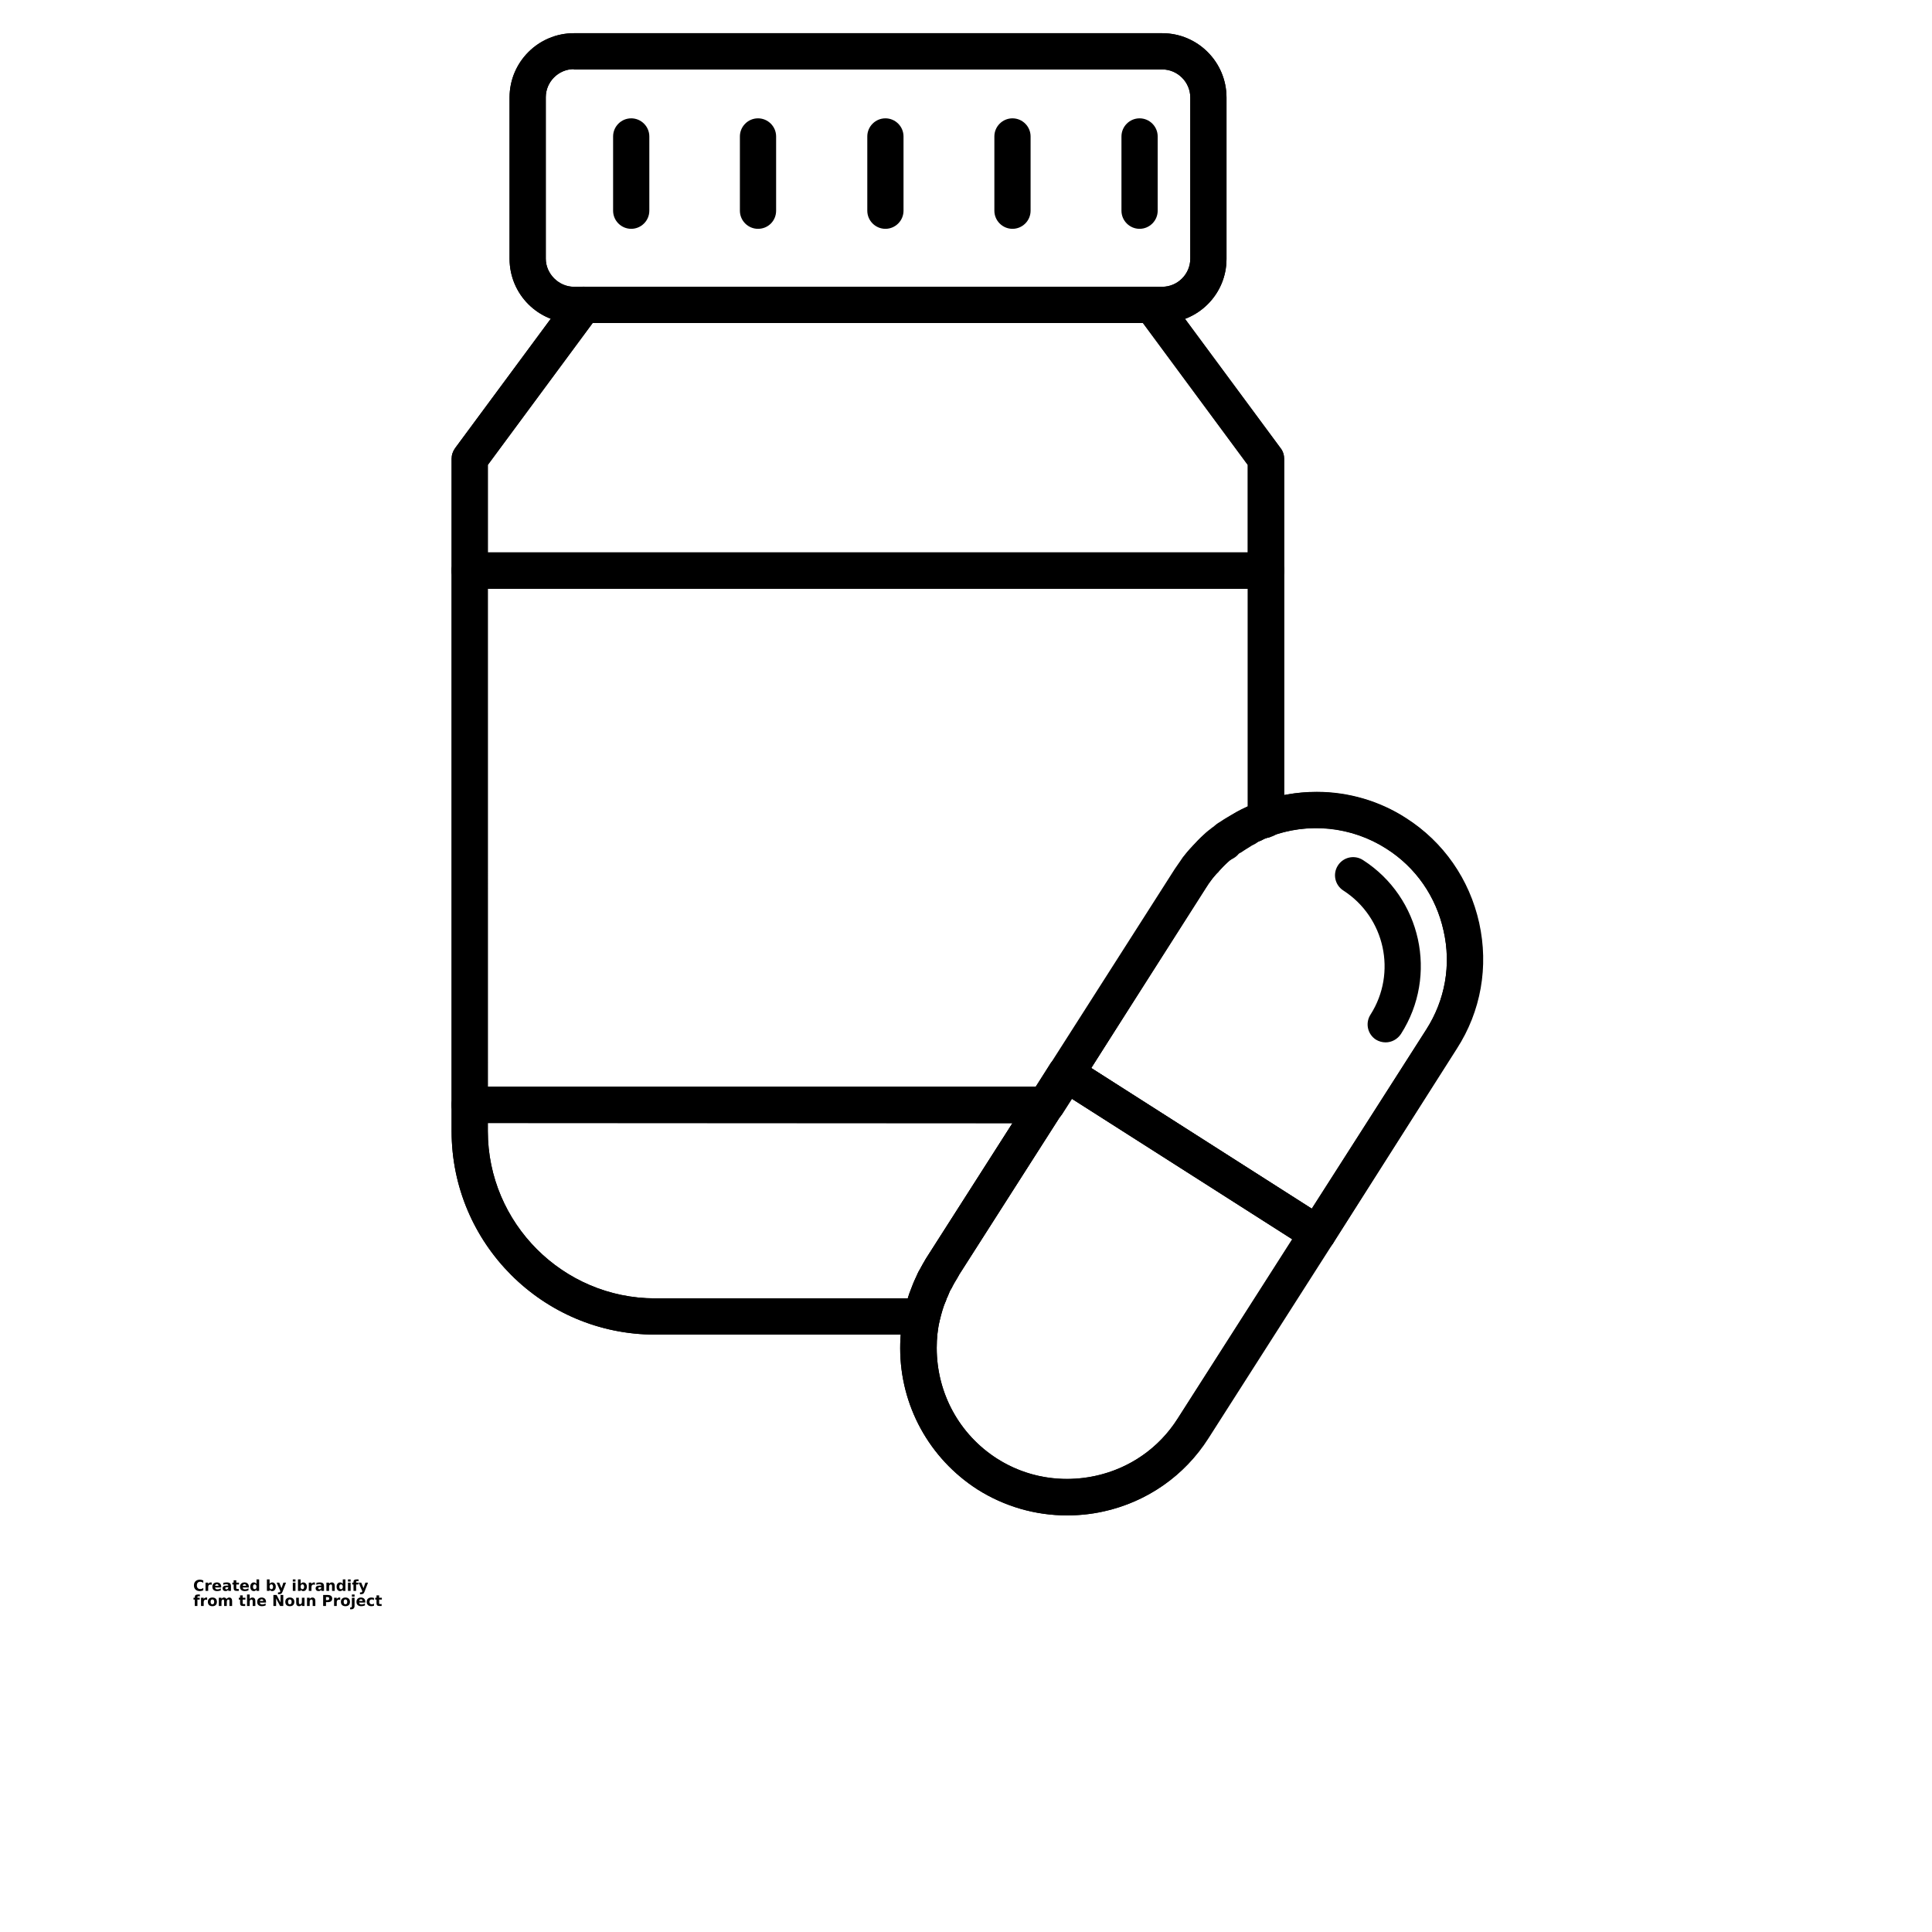 <?xml version="1.0" encoding="UTF-8"?>
<svg width="700pt" height="700pt" version="1.1" viewBox="0 0 700 700" xmlns="http://www.w3.org/2000/svg" xmlns:xlink="http://www.w3.org/1999/xlink">
 <defs>
  <symbol id="s" overflow="visible">
   <path d="m3.656-0.219c-0.188 0.094-0.387 0.168-0.594 0.219-0.199 0.051-0.406 0.078-0.625 0.078-0.668 0-1.199-0.18-1.594-0.547-0.387-0.375-0.578-0.879-0.578-1.516 0-0.645 0.191-1.148 0.578-1.516 0.395-0.375 0.926-0.562 1.594-0.562 0.219 0 0.426 0.027 0.625 0.078 0.207 0.055 0.406 0.125 0.594 0.219v0.828c-0.188-0.125-0.375-0.219-0.562-0.281-0.18-0.062-0.371-0.094-0.578-0.094-0.367 0-0.656 0.121-0.875 0.359-0.211 0.23-0.312 0.555-0.312 0.969 0 0.406 0.102 0.73 0.312 0.969 0.219 0.23 0.508 0.344 0.875 0.344 0.207 0 0.398-0.023 0.578-0.078 0.188-0.062 0.375-0.16 0.562-0.297z"/>
  </symbol>
  <symbol id="b" overflow="visible">
   <path d="m2.688-2.172c-0.086-0.039-0.168-0.07-0.25-0.094-0.086-0.02-0.168-0.031-0.25-0.031-0.25 0-0.445 0.086-0.578 0.25-0.125 0.156-0.188 0.383-0.188 0.672v1.375h-0.969v-2.984h0.969v0.484c0.113-0.195 0.25-0.336 0.406-0.422 0.164-0.094 0.359-0.141 0.578-0.141h0.109c0.039 0 0.094 0.008 0.156 0.016z"/>
  </symbol>
  <symbol id="a" overflow="visible">
   <path d="m3.438-1.5v0.266h-2.234c0.031 0.23 0.113 0.402 0.25 0.516 0.133 0.105 0.328 0.156 0.578 0.156 0.207 0 0.414-0.023 0.625-0.078 0.207-0.062 0.422-0.156 0.641-0.281v0.734c-0.219 0.094-0.445 0.164-0.672 0.203-0.23 0.039-0.453 0.062-0.672 0.062-0.543 0-0.965-0.133-1.266-0.406-0.305-0.281-0.453-0.672-0.453-1.172 0-0.477 0.145-0.859 0.438-1.141 0.301-0.281 0.707-0.422 1.219-0.422 0.469 0 0.844 0.141 1.125 0.422s0.422 0.664 0.422 1.141zm-0.969-0.328c0-0.176-0.059-0.316-0.172-0.422-0.105-0.113-0.242-0.172-0.406-0.172-0.188 0-0.34 0.055-0.453 0.156-0.117 0.105-0.188 0.25-0.219 0.438z"/>
  </symbol>
  <symbol id="i" overflow="visible">
   <path d="m1.797-1.344c-0.199 0-0.352 0.039-0.453 0.109-0.094 0.062-0.141 0.164-0.141 0.297 0 0.117 0.035 0.211 0.109 0.281 0.082 0.062 0.195 0.094 0.344 0.094 0.176 0 0.328-0.062 0.453-0.188s0.188-0.285 0.188-0.484v-0.109zm1.469-0.359v1.703h-0.969v-0.438c-0.125 0.18-0.273 0.309-0.438 0.391-0.156 0.082-0.352 0.125-0.578 0.125-0.312 0-0.57-0.086-0.766-0.266-0.188-0.188-0.281-0.422-0.281-0.703 0-0.352 0.117-0.613 0.359-0.781 0.238-0.164 0.617-0.25 1.141-0.25h0.562v-0.062c0-0.156-0.062-0.266-0.188-0.328-0.117-0.07-0.297-0.109-0.547-0.109-0.211 0-0.402 0.023-0.578 0.062-0.18 0.043-0.34 0.102-0.484 0.172v-0.719c0.195-0.051 0.398-0.086 0.609-0.109 0.207-0.031 0.414-0.047 0.625-0.047 0.539 0 0.93 0.109 1.172 0.328 0.238 0.211 0.359 0.555 0.359 1.031z"/>
  </symbol>
  <symbol id="c" overflow="visible">
   <path d="m1.5-3.844v0.859h0.984v0.672h-0.984v1.281c0 0.137 0.023 0.23 0.078 0.281 0.062 0.043 0.176 0.062 0.344 0.062h0.484v0.688h-0.812c-0.387 0-0.656-0.078-0.812-0.234s-0.234-0.422-0.234-0.797v-1.281h-0.469v-0.672h0.469v-0.859z"/>
  </symbol>
  <symbol id="h" overflow="visible">
   <path d="m2.5-2.547v-1.609h0.953v4.156h-0.953v-0.438c-0.137 0.18-0.281 0.309-0.438 0.391-0.156 0.082-0.34 0.125-0.547 0.125-0.375 0-0.684-0.145-0.922-0.438-0.23-0.289-0.344-0.672-0.344-1.141 0-0.457 0.113-0.832 0.344-1.125 0.238-0.289 0.547-0.438 0.922-0.438 0.195 0 0.375 0.043 0.531 0.125 0.164 0.086 0.316 0.215 0.453 0.391zm-0.641 1.938c0.207 0 0.363-0.07 0.469-0.219 0.113-0.156 0.172-0.379 0.172-0.672 0-0.281-0.059-0.492-0.172-0.641-0.105-0.156-0.262-0.234-0.469-0.234-0.199 0-0.355 0.078-0.469 0.234-0.105 0.148-0.156 0.359-0.156 0.641 0 0.293 0.051 0.516 0.156 0.672 0.113 0.148 0.27 0.219 0.469 0.219z"/>
  </symbol>
  <symbol id="g" overflow="visible">
   <path d="m2.047-0.609c0.207 0 0.363-0.07 0.469-0.219 0.113-0.156 0.172-0.379 0.172-0.672 0-0.281-0.059-0.492-0.172-0.641-0.105-0.156-0.262-0.234-0.469-0.234-0.199 0-0.355 0.078-0.469 0.234-0.105 0.148-0.156 0.359-0.156 0.641 0 0.293 0.051 0.516 0.156 0.672 0.113 0.148 0.27 0.219 0.469 0.219zm-0.625-1.938c0.125-0.176 0.266-0.305 0.422-0.391 0.164-0.082 0.352-0.125 0.562-0.125 0.363 0 0.664 0.148 0.906 0.438 0.238 0.293 0.359 0.668 0.359 1.125 0 0.469-0.121 0.852-0.359 1.141-0.242 0.293-0.543 0.438-0.906 0.438-0.211 0-0.398-0.043-0.562-0.125-0.156-0.082-0.297-0.211-0.422-0.391v0.438h-0.969v-4.156h0.969z"/>
  </symbol>
  <symbol id="f" overflow="visible">
   <path d="m0.062-2.984h0.953l0.812 2.016 0.688-2.016h0.953l-1.266 3.266c-0.125 0.332-0.273 0.566-0.438 0.703-0.168 0.133-0.391 0.203-0.672 0.203h-0.547v-0.641h0.297c0.164 0 0.285-0.027 0.359-0.078 0.07-0.055 0.129-0.141 0.172-0.266l0.031-0.094z"/>
  </symbol>
  <symbol id="e" overflow="visible">
   <path d="m0.453-2.984h0.969v2.984h-0.969zm0-1.172h0.969v0.781h-0.969z"/>
  </symbol>
  <symbol id="k" overflow="visible">
   <path d="m3.469-1.828v1.828h-0.969v-1.391c0-0.258-0.008-0.438-0.016-0.531-0.012-0.102-0.031-0.176-0.062-0.219-0.031-0.062-0.086-0.109-0.156-0.141-0.062-0.039-0.133-0.062-0.203-0.062-0.211 0-0.371 0.078-0.484 0.234-0.105 0.156-0.156 0.371-0.156 0.641v1.469h-0.969v-2.984h0.969v0.438c0.133-0.176 0.285-0.305 0.453-0.391 0.164-0.082 0.344-0.125 0.531-0.125 0.344 0 0.602 0.109 0.781 0.328 0.188 0.211 0.281 0.512 0.281 0.906z"/>
  </symbol>
  <symbol id="j" overflow="visible">
   <path d="m2.422-4.156v0.625h-0.516c-0.137 0-0.234 0.027-0.297 0.078-0.055 0.055-0.078 0.137-0.078 0.25v0.219h0.828v0.672h-0.828v2.312h-0.953v-2.312h-0.469v-0.672h0.469v-0.219c0-0.32 0.086-0.562 0.266-0.719 0.188-0.156 0.473-0.234 0.859-0.234z"/>
  </symbol>
  <symbol id="d" overflow="visible">
   <path d="m1.875-2.375c-0.211 0-0.371 0.078-0.484 0.234-0.105 0.148-0.156 0.359-0.156 0.641 0 0.293 0.051 0.516 0.156 0.672 0.113 0.148 0.273 0.219 0.484 0.219 0.207 0 0.367-0.07 0.484-0.219 0.113-0.156 0.172-0.379 0.172-0.672 0-0.281-0.059-0.492-0.172-0.641-0.117-0.156-0.277-0.234-0.484-0.234zm0-0.688c0.52 0 0.922 0.141 1.203 0.422 0.289 0.273 0.438 0.652 0.438 1.141 0 0.5-0.148 0.891-0.438 1.172-0.281 0.273-0.684 0.406-1.203 0.406-0.512 0-0.914-0.133-1.203-0.406-0.293-0.281-0.438-0.672-0.438-1.172 0-0.488 0.145-0.867 0.438-1.141 0.289-0.281 0.691-0.422 1.203-0.422z"/>
  </symbol>
  <symbol id="r" overflow="visible">
   <path d="m3.234-2.5c0.113-0.176 0.254-0.312 0.422-0.406 0.164-0.102 0.352-0.156 0.562-0.156 0.332 0 0.586 0.109 0.766 0.328 0.188 0.211 0.281 0.512 0.281 0.906v1.828h-0.969v-1.562c0.008-0.02 0.016-0.039 0.016-0.062v-0.109c0-0.219-0.031-0.375-0.094-0.469s-0.164-0.141-0.297-0.141c-0.188 0-0.336 0.078-0.438 0.234-0.094 0.148-0.141 0.359-0.141 0.641v1.469h-0.969v-1.562c0-0.332-0.031-0.547-0.094-0.641-0.055-0.094-0.152-0.141-0.297-0.141-0.18 0-0.32 0.078-0.422 0.234-0.094 0.148-0.141 0.359-0.141 0.641v1.469h-0.969v-2.984h0.969v0.438c0.113-0.176 0.242-0.305 0.391-0.391 0.156-0.082 0.328-0.125 0.516-0.125 0.207 0 0.391 0.055 0.547 0.156 0.156 0.094 0.273 0.23 0.359 0.406z"/>
  </symbol>
  <symbol id="q" overflow="visible">
   <path d="m3.469-1.828v1.828h-0.969v-1.391c0-0.258-0.008-0.438-0.016-0.531-0.012-0.102-0.031-0.176-0.062-0.219-0.031-0.062-0.086-0.109-0.156-0.141-0.062-0.039-0.133-0.062-0.203-0.062-0.211 0-0.371 0.078-0.484 0.234-0.105 0.156-0.156 0.371-0.156 0.641v1.469h-0.969v-4.156h0.969v1.609c0.133-0.176 0.285-0.305 0.453-0.391 0.164-0.082 0.344-0.125 0.531-0.125 0.344 0 0.602 0.109 0.781 0.328 0.188 0.211 0.281 0.512 0.281 0.906z"/>
  </symbol>
  <symbol id="p" overflow="visible">
   <path d="m0.5-3.984h1.156l1.438 2.734v-2.734h0.984v3.984h-1.156l-1.438-2.734v2.734h-0.984z"/>
  </symbol>
  <symbol id="o" overflow="visible">
   <path d="m0.422-1.172v-1.812h0.969v0.297 0.609 0.484c0 0.242 0.004 0.418 0.016 0.531 0.008 0.105 0.031 0.18 0.062 0.219 0.039 0.062 0.094 0.117 0.156 0.156 0.062 0.031 0.133 0.047 0.219 0.047 0.195 0 0.352-0.078 0.469-0.234 0.113-0.156 0.172-0.367 0.172-0.641v-1.469h0.953v2.984h-0.953v-0.438c-0.148 0.18-0.305 0.309-0.469 0.391-0.156 0.082-0.336 0.125-0.531 0.125-0.344 0-0.609-0.102-0.797-0.312-0.18-0.219-0.266-0.531-0.266-0.938z"/>
  </symbol>
  <symbol id="n" overflow="visible">
   <path d="m0.5-3.984h1.703c0.508 0 0.898 0.117 1.172 0.344 0.27 0.219 0.406 0.539 0.406 0.953 0 0.418-0.137 0.742-0.406 0.969-0.273 0.219-0.664 0.328-1.172 0.328h-0.672v1.391h-1.031zm1.031 0.75v1.109h0.562c0.195 0 0.348-0.047 0.453-0.141 0.113-0.102 0.172-0.242 0.172-0.422 0-0.176-0.059-0.312-0.172-0.406-0.105-0.094-0.258-0.141-0.453-0.141z"/>
  </symbol>
  <symbol id="m" overflow="visible">
   <path d="m0.453-2.984h0.969v2.938c0 0.395-0.102 0.695-0.297 0.906-0.188 0.219-0.465 0.328-0.828 0.328h-0.484v-0.641h0.172c0.176 0 0.297-0.043 0.359-0.125 0.07-0.074 0.109-0.23 0.109-0.469zm0-1.172h0.969v0.781h-0.969z"/>
  </symbol>
  <symbol id="l" overflow="visible">
   <path d="m2.875-2.891v0.766c-0.125-0.082-0.258-0.145-0.391-0.188-0.137-0.039-0.273-0.062-0.406-0.062-0.273 0-0.48 0.078-0.625 0.234-0.148 0.156-0.219 0.371-0.219 0.641 0 0.281 0.07 0.5 0.219 0.656 0.145 0.156 0.352 0.234 0.625 0.234 0.145 0 0.285-0.02 0.422-0.062 0.133-0.039 0.258-0.109 0.375-0.203v0.781c-0.148 0.062-0.297 0.102-0.453 0.125-0.156 0.031-0.312 0.047-0.469 0.047-0.543 0-0.965-0.133-1.266-0.406-0.305-0.281-0.453-0.672-0.453-1.172 0-0.488 0.148-0.867 0.453-1.141 0.301-0.281 0.723-0.422 1.266-0.422 0.156 0 0.312 0.016 0.469 0.047 0.156 0.023 0.305 0.062 0.453 0.125z"/>
  </symbol>
 </defs>
 <g>
  <path d="m477.31 453.58c-1.203 0-2.406-0.328-3.5-0.984l-91-58.078c-1.422-0.984-2.516-2.406-2.844-4.156s-0.109-3.5 0.875-4.922l45.062-70.547c0.875-1.312 1.859-2.734 2.953-4.266 0.109-0.109 0.219-0.219 0.219-0.328l0.328-0.438c0.875-0.984 1.75-2.078 2.734-3.172 0.984-1.203 2.188-2.297 3.5-3.609 0.984-0.875 1.969-1.859 3.172-2.734 0.328-0.328 0.656-0.547 0.875-0.656 0.766-0.656 1.531-1.312 2.516-1.859 0.984-0.656 1.969-1.312 2.953-1.859 1.094-0.656 2.188-1.312 3.172-1.859s2.078-1.094 3.281-1.641c0.984-0.438 1.859-0.875 2.734-1.203 0.547-0.219 0.984-0.328 1.312-0.438 6.891-2.625 14.109-3.938 21.438-3.938 11.484 0 22.75 3.281 32.375 9.516 13.562 8.641 22.969 22.203 26.469 37.953 3.5 15.859 0.656 32.047-8.094 45.609l-44.953 70.656c-1.312 1.969-3.391 2.953-5.578 2.953zm-81.922-66.609 79.953 50.969 41.453-64.969c6.781-10.609 9.078-23.297 6.234-35.766-2.734-12.359-10.062-22.969-20.781-29.75-7.547-4.812-16.297-7.438-25.375-7.438-5.797 0-11.594 1.094-17.062 3.172-0.219 0.109-0.438 0.109-0.656 0.219h-0.109c-0.656 0.219-1.312 0.547-1.969 0.875-0.109 0-0.219 0.109-0.328 0.109-1.094 0.438-1.859 0.875-2.625 1.203-0.766 0.438-1.531 0.875-2.406 1.422-0.109 0.109-0.219 0.109-0.219 0.219-0.656 0.438-1.422 0.875-2.188 1.422-0.656 0.438-1.094 0.875-1.75 1.312-0.109 0.109-0.328 0.219-0.438 0.328s-0.328 0.219-0.438 0.328c-0.656 0.547-1.422 1.203-2.297 1.969-1.094 0.984-1.969 1.859-2.734 2.734l-0.109 0.109c-0.766 0.766-1.531 1.641-2.297 2.625l-0.219 0.219c-0.875 1.203-1.641 2.406-2.406 3.391z"/>
  <path d="m386.64 549.06c-11.484 0-22.75-3.281-32.484-9.406-17.5-11.266-28-30.406-28-51.188 0-4.375 0.438-8.75 1.422-12.906 0.766-3.391 1.531-6.125 2.625-8.641 0.219-0.656 0.438-1.203 0.656-1.75 0.109-0.109 0.109-0.328 0.219-0.438 0-0.109 0-0.109 0.109-0.219 0.547-1.203 0.984-2.297 1.531-3.5 0.109-0.328 0.328-0.547 0.438-0.875 0.766-1.422 1.531-2.844 2.406-4.266l45.062-70.547c1.969-3.062 6.016-3.938 9.078-1.969l91 58.078c1.422 0.984 2.516 2.406 2.844 4.156s0.109 3.5-0.875 4.922l-45.062 70.547c-10.938 17.5-30.078 28-50.969 28zm-42.328-81.594c-0.328 0.766-0.656 1.531-0.984 2.297l-0.328 0.656c-0.109 0.219-0.219 0.438-0.219 0.656-0.109 0.219-0.109 0.438-0.219 0.547-0.766 1.859-1.422 4.047-2.078 6.781-0.766 3.172-1.094 6.562-1.094 9.953 0 16.406 8.203 31.391 21.875 40.141 7.547 4.812 16.297 7.328 25.375 7.328 16.406 0 31.391-8.203 40.141-21.875l41.562-64.969-80.062-50.969-41.453 64.969c-0.656 1.094-1.422 2.406-2.078 3.609l-0.438 0.875z"/>
  <path d="m379.09 406.88h-208.91c-3.609 0-6.562-2.953-6.562-6.562v-193.59c0-3.609 2.953-6.562 6.562-6.562h288.53c3.609 0 6.562 2.953 6.562 6.562v90.016c0 2.734-1.641 5.141-4.156 6.125l-0.328 0.109c-0.438 0.219-0.875 0.438-1.422 0.547h-0.109-0.109c-0.547 0.219-1.203 0.438-1.531 0.656l-0.656 0.328c-1.094 0.438-1.859 0.875-2.625 1.203-0.109 0.109-0.219 0.109-0.328 0.219-0.547 0.219-1.203 0.656-1.859 1.094-0.219 0.109-0.328 0.219-0.547 0.328-0.656 0.438-1.422 0.875-2.188 1.422-0.656 0.438-1.094 0.875-1.75 1.312-0.109 0.109-0.328 0.219-0.438 0.328s-0.328 0.219-0.438 0.328c-0.656 0.547-1.422 1.203-2.297 1.969l-0.109 0.109c-0.766 0.656-1.531 1.531-2.625 2.625-0.109 0.109-0.219 0.219-0.219 0.328-0.875 0.875-1.641 1.859-2.297 2.625-0.984 1.312-1.75 2.406-2.406 3.5l-44.953 70.547c-0.109 0.219-0.328 0.438-0.547 0.656l-6.672 10.609c-1.203 1.969-3.281 3.172-5.578 3.172zm-202.34-13.125h198.73l5.25-8.203c0.109-0.219 0.328-0.438 0.547-0.766l44.625-69.891c0.875-1.312 1.859-2.734 2.953-4.266l0.109-0.109c0.875-1.094 1.969-2.516 3.281-3.828 1.312-1.422 2.406-2.625 3.5-3.609 0.875-0.875 1.859-1.75 3.062-2.625 0.328-0.328 0.656-0.547 0.875-0.656 0.766-0.656 1.531-1.312 2.516-1.859 0.875-0.656 1.859-1.203 2.844-1.75 1.203-0.766 2.297-1.531 3.5-2.078 0.875-0.438 1.859-0.984 3.062-1.422l0.656-0.328v-79.078h-275.52z"/>
  <path d="m458.72 213.28h-288.53c-3.609 0-6.562-2.953-6.562-6.562v-40.469c0-1.422 0.438-2.734 1.312-3.938l41.234-55.781c1.203-1.641 3.172-2.625 5.25-2.625h206.06c2.078 0 4.047 0.984 5.25 2.625l41.234 55.781c0.875 1.094 1.312 2.516 1.312 3.938v40.469c0 3.609-2.953 6.562-6.562 6.562zm-281.97-13.125h275.41v-31.719l-37.953-51.406h-199.5l-37.953 51.406v31.719z"/>
  <path d="m436.95 317.73c-1.531 0-3.062-0.547-4.375-1.641-1.422-1.312-2.188-3.062-2.188-4.922 0-1.531 0.547-3.062 1.641-4.375 1.422-1.531 2.516-2.734 3.719-3.828 2.734-2.406 6.781-2.188 9.188 0.438s2.297 6.781-0.328 9.188c-1.094 0.984-1.969 1.969-2.734 2.844-1.312 1.641-3.172 2.297-4.922 2.297z"/>
  <path d="m421.09 117.03h-213.17c-12.906 0-23.297-10.391-23.297-23.297v-58.406c0-12.906 10.5-23.297 23.297-23.297h213.17c12.906 0 23.297 10.5 23.297 23.297v58.516c0 12.797-10.391 23.188-23.297 23.188zm-213.17-91.984c-5.578 0-10.172 4.594-10.172 10.172v58.516c0 5.469 4.703 10.172 10.172 10.172h213.17c5.578 0 10.172-4.594 10.172-10.172v-58.406c0-5.578-4.594-10.172-10.172-10.172h-213.17z"/>
  <path d="m434 321.12c-1.422 0-2.953-0.438-4.156-1.422-2.734-2.297-3.281-6.344-1.094-9.188 0.875-1.203 2.078-2.516 3.391-3.938 2.516-2.516 6.672-2.625 9.188-0.109 2.625 2.516 2.734 6.562 0.219 9.188-0.766 0.766-1.531 1.641-2.297 2.625l-0.328 0.438c-1.094 1.641-2.953 2.406-4.922 2.406z"/>
  <path d="m379.09 406.88c-1.203 0-2.406-0.328-3.5-0.984-3.062-1.969-3.938-6.016-1.969-9.078l7.219-11.266c1.203-1.859 3.281-3.062 5.578-3.062 2.406 0 4.594 1.312 5.797 3.391s1.094 4.703-0.219 6.672l-7.219 11.266c-1.422 1.969-3.5 3.062-5.688 3.062z"/>
  <path d="m334.03 483.55h-96.688c-40.688 0-73.719-33.031-73.719-73.719v-9.516c0-3.609 2.953-6.562 6.562-6.562h208.8c2.406 0 4.594 1.312 5.797 3.391s1.094 4.703-0.219 6.672l-37.844 59.172c-0.766 1.203-1.422 2.406-2.078 3.5-0.109 0.219-0.219 0.438-0.547 0.875-0.328 0.766-0.656 1.531-0.984 2.297 0 0.109-0.109 0.328-0.219 0.438-0.109 0.328-0.328 0.656-0.328 0.875-0.109 0.219-0.109 0.438-0.219 0.656-0.766 1.859-1.422 4.047-2.078 6.781-0.438 2.953-3.172 5.141-6.234 5.141zm-157.28-76.672v2.953c0 33.359 27.234 60.594 60.594 60.594h91.547c0.328-1.203 0.766-2.406 1.203-3.5 0.328-0.875 0.656-1.75 0.984-2.516 0.547-1.094 0.984-2.188 1.531-3.281 0.109-0.328 0.328-0.547 0.438-0.766 0.766-1.422 1.531-2.734 2.406-4.266l31.391-49.109z"/>
  <path d="m338.95 470.2c-0.984 0-2.078-0.219-2.953-0.766-3.172-1.641-4.484-5.578-2.844-8.75 0.766-1.641 1.641-3.062 2.625-4.703 1.859-3.062 5.906-4.047 9.078-2.078 1.969 1.203 3.062 3.391 3.062 5.578 0 1.203-0.328 2.406-0.984 3.5-0.766 1.203-1.531 2.516-2.078 3.719-1.312 2.188-3.609 3.5-5.906 3.5z"/>
  <path d="m343.22 469.66-6.016-2.516-6.016-2.734c0.438-1.094 0.984-2.188 1.531-3.391 1.641-3.281 5.578-4.594 8.75-2.953 2.297 1.203 3.609 3.5 3.609 5.906 0 0.984-0.219 1.969-0.656 2.953-0.328 0.875-0.766 1.859-1.203 2.734z"/>
  <path d="m334.03 483.55h-96.688c-40.688 0-73.719-33.031-73.719-73.719v-243.58c0-1.422 0.438-2.734 1.312-3.938l41.234-55.781c2.188-2.953 6.234-3.5 9.188-1.422 2.953 2.188 3.5 6.234 1.422 9.188l-40.031 54.141v241.39c0 33.359 27.234 60.594 60.594 60.594h96.688c3.609 0 6.562 2.953 6.562 6.562s-2.953 6.562-6.562 6.562z"/>
  <path d="m336.44 475.67c-0.656 0-1.203-0.109-1.859-0.328-3.5-1.094-5.469-4.703-4.375-8.203 0.328-0.984 0.766-2.078 1.203-3.062 1.641-3.281 5.578-4.594 8.859-2.953s4.594 5.578 2.953 8.859c-0.109 0.328-0.328 0.656-0.328 0.875-0.984 2.953-3.609 4.812-6.453 4.812z"/>
  <path d="m442.97 312.16c-1.641 0-3.391-0.656-4.594-1.859-2.625-2.516-2.625-6.672 0-9.297 0.656-0.656 1.203-0.984 1.531-1.203 2.953-2.078 7.109-1.312 9.188 1.75 2.078 2.953 1.312 7-1.641 9.078-1.422 0.984-2.953 1.531-4.484 1.531z"/>
  <path d="m445.81 309.97c-2.078 0-4.156-0.984-5.359-2.844-2.078-2.953-1.312-7.109 1.641-9.078 0.984-0.656 1.969-1.312 2.844-1.859 1.203-0.875 2.516-1.531 3.719-2.078 3.281-1.531 7.219-0.109 8.75 3.172s0.109 7.219-3.172 8.75c-0.547 0.219-1.203 0.656-1.859 1.094-0.219 0.109-0.328 0.219-0.547 0.328-0.656 0.438-1.422 0.875-2.188 1.422-1.312 0.656-2.625 1.094-3.828 1.094z"/>
  <path d="m454.34 305.05c-2.297 0-4.484-1.203-5.688-3.281-1.859-3.172-0.766-7.109 2.406-8.969 1.203-0.656 2.297-1.094 3.281-1.531h0.109c3.391-1.312 7.219 0.328 8.531 3.719s-0.328 7.219-3.719 8.531h-0.109c-0.547 0.219-1.203 0.438-1.531 0.656-0.984 0.656-2.188 0.875-3.281 0.875z"/>
  <path d="m457.62 303.73c-2.297 0-4.484-1.203-5.688-3.281-1.312-2.188-1.203-4.922 0.109-6.891v-125.12l-39.922-54.031c-2.188-2.953-1.531-7 1.422-9.188s7-1.531 9.188 1.422l41.234 55.781c0.875 1.094 1.312 2.516 1.312 3.938v130.48c0 2.734-1.641 5.141-4.156 6.125l-0.328 0.109c-0.984 0.438-2.078 0.656-3.172 0.656z"/>
  <path d="m421.09 117.03h-213.17c-12.906 0-23.297-10.391-23.297-23.297v-58.406c0-12.906 10.5-23.297 23.297-23.297h213.17c12.906 0 23.297 10.5 23.297 23.297v58.516c0 12.797-10.391 23.188-23.297 23.188zm-213.17-91.984c-5.578 0-10.172 4.594-10.172 10.172v58.516c0 5.469 4.703 10.172 10.172 10.172h213.17c5.578 0 10.172-4.594 10.172-10.172v-58.406c0-5.578-4.594-10.172-10.172-10.172h-213.17z"/>
  <path d="m458.72 213.28h-288.53c-3.609 0-6.562-2.953-6.562-6.562s2.953-6.562 6.562-6.562h288.53c3.609 0 6.562 2.953 6.562 6.562s-2.953 6.562-6.562 6.562z"/>
  <path d="m378.98 406.88h-208.8c-3.609 0-6.562-2.953-6.562-6.562s2.953-6.562 6.562-6.562h208.8c3.609 0 6.562 2.953 6.562 6.562s-2.844 6.562-6.562 6.562z"/>
  <path d="m386.53 549.06c-11.375 0-22.531-3.172-32.375-9.406-17.5-11.266-28-30.406-28-51.188 0-4.375 0.438-8.75 1.422-12.906 0.766-3.391 1.531-6.125 2.625-8.641 0.219-0.656 0.438-1.203 0.656-1.75 0.109-0.109 0.109-0.328 0.219-0.438 0-0.109 0-0.109 0.109-0.219 0.547-1.203 0.984-2.297 1.531-3.5 0.109-0.328 0.328-0.547 0.438-0.766 0.766-1.422 1.531-2.734 2.406-4.266l37.844-59.281 7.109-11.266c0.109-0.219 0.328-0.547 0.547-0.766l44.625-69.891c0.875-1.312 1.859-2.734 2.953-4.266l0.109-0.109c0.875-1.094 1.969-2.516 3.281-3.828 1.312-1.422 2.406-2.625 3.5-3.609 0.875-0.875 1.859-1.75 3.062-2.625 0.328-0.328 0.656-0.547 0.875-0.656 0.766-0.656 1.531-1.312 2.516-1.859 0.984-0.656 1.969-1.312 2.953-1.859 1.094-0.656 2.188-1.312 3.172-1.859s2.078-1.094 3.281-1.641c0.984-0.438 1.859-0.875 2.734-1.203 0.547-0.219 0.984-0.328 1.312-0.438 17.828-6.672 37.953-4.594 53.812 5.578 13.562 8.641 22.969 22.203 26.469 37.953 3.5 15.859 0.656 32.047-8.094 45.609l-44.734 70.656-45.062 70.547c-8.641 13.562-22.203 22.969-38.062 26.469-4.375 0.984-8.859 1.422-13.234 1.422zm-42.219-81.594c-0.328 0.766-0.656 1.531-0.984 2.297l-0.328 0.656c-0.109 0.219-0.219 0.438-0.219 0.656-0.109 0.219-0.109 0.438-0.219 0.547-0.766 1.859-1.422 4.047-2.078 6.781-0.766 3.172-1.094 6.562-1.094 9.953 0 16.406 8.203 31.391 21.875 40.141 10.609 6.781 23.297 8.969 35.656 6.234 12.469-2.734 22.969-10.062 29.75-20.781l45.062-70.547 45.062-70.438c6.781-10.609 9.078-23.297 6.234-35.766-2.734-12.359-10.062-22.969-20.781-29.75-12.578-7.984-28.328-9.625-42.328-4.266-0.219 0.109-0.438 0.109-0.656 0.219h-0.109c-0.656 0.219-1.312 0.547-1.969 0.875-0.109 0-0.219 0.109-0.328 0.109-1.094 0.438-1.859 0.875-2.625 1.203-0.766 0.438-1.531 0.875-2.406 1.422-0.109 0.109-0.219 0.109-0.219 0.219-0.656 0.438-1.422 0.875-2.188 1.422-0.656 0.438-1.094 0.875-1.75 1.312-0.109 0.109-0.328 0.219-0.438 0.328s-0.328 0.219-0.438 0.328c-0.656 0.547-1.422 1.203-2.297 1.969l-0.109 0.109c-0.766 0.656-1.531 1.531-2.625 2.625-0.109 0.109-0.219 0.219-0.219 0.328-0.875 0.875-1.641 1.859-2.297 2.625-0.984 1.312-1.75 2.406-2.406 3.5l-44.953 70.547c-0.109 0.219-0.328 0.438-0.547 0.656l-6.672 10.609-37.844 59.172c-0.766 1.203-1.422 2.406-2.078 3.5 0 0.438-0.219 0.766-0.438 1.203z"/>
  <path d="m477.31 453.58c-1.203 0-2.406-0.328-3.5-0.984l-90.781-57.859c-1.969-1.094-3.281-3.281-3.281-5.688 0-3.609 2.953-6.562 6.562-6.562h0.109c1.203 0 2.516 0.328 3.5 0.984l91 58.078c3.062 1.969 3.938 6.016 1.969 9.078-1.312 1.859-3.391 2.953-5.578 2.953z"/>
  <path d="m502.03 377.67c-1.203 0-2.406-0.328-3.5-0.984-3.062-1.969-3.938-6.016-1.969-9.078 9.625-15.094 5.25-35.219-9.844-44.953-3.062-1.969-3.938-6.016-1.969-9.078s6.016-3.938 9.078-1.969c21.109 13.562 27.344 41.781 13.781 63-1.312 1.969-3.391 3.062-5.578 3.062z"/>
  <path d="m228.7 82.906c-3.609 0-6.562-2.953-6.562-6.562v-26.906c0-3.609 2.953-6.562 6.562-6.562s6.562 2.953 6.562 6.562v26.906c0 3.609-2.953 6.562-6.562 6.562z"/>
  <path d="m274.64 82.906c-3.609 0-6.562-2.953-6.562-6.562v-26.906c0-3.609 2.953-6.562 6.562-6.562s6.562 2.953 6.562 6.562v26.906c0 3.609-2.844 6.562-6.562 6.562z"/>
  <path d="m320.8 82.906c-3.609 0-6.562-2.953-6.562-6.562v-26.906c0-3.609 2.953-6.562 6.562-6.562s6.562 2.953 6.562 6.562v26.906c0 3.609-2.953 6.562-6.562 6.562z"/>
  <path d="m366.84 82.906c-3.609 0-6.562-2.953-6.562-6.562v-26.906c0-3.609 2.953-6.562 6.562-6.562s6.562 2.953 6.562 6.562v26.906c0 3.609-2.953 6.562-6.562 6.562z"/>
  <path d="m412.89 82.906c-3.609 0-6.562-2.953-6.562-6.562v-26.906c0-3.609 2.953-6.562 6.562-6.562s6.562 2.953 6.562 6.562v26.906c0 3.609-2.953 6.562-6.562 6.562z"/>
  <use x="70" y="576.406" xlink:href="#s"/>
  <use x="74.012" y="576.406" xlink:href="#b"/>
  <use x="76.711" y="576.406" xlink:href="#a"/>
  <use x="80.418" y="576.406" xlink:href="#i"/>
  <use x="84.109" y="576.406" xlink:href="#c"/>
  <use x="86.723" y="576.406" xlink:href="#a"/>
  <use x="90.434" y="576.406" xlink:href="#h"/>
  <use x="96.25" y="576.406" xlink:href="#g"/>
  <use x="100.168" y="576.406" xlink:href="#f"/>
  <use x="105.637" y="576.406" xlink:href="#e"/>
  <use x="107.508" y="576.406" xlink:href="#g"/>
  <use x="111.426" y="576.406" xlink:href="#b"/>
  <use x="114.121" y="576.406" xlink:href="#i"/>
  <use x="117.812" y="576.406" xlink:href="#k"/>
  <use x="121.703" y="576.406" xlink:href="#h"/>
  <use x="125.621" y="576.406" xlink:href="#e"/>
  <use x="127.492" y="576.406" xlink:href="#j"/>
  <use x="129.875" y="576.406" xlink:href="#f"/>
  <use x="70" y="581.875" xlink:href="#j"/>
  <use x="72.379" y="581.875" xlink:href="#b"/>
  <use x="75.078" y="581.875" xlink:href="#d"/>
  <use x="78.832" y="581.875" xlink:href="#r"/>
  <use x="86.438" y="581.875" xlink:href="#c"/>
  <use x="89.051" y="581.875" xlink:href="#q"/>
  <use x="92.941" y="581.875" xlink:href="#a"/>
  <use x="98.555" y="581.875" xlink:href="#p"/>
  <use x="103.133" y="581.875" xlink:href="#d"/>
  <use x="106.891" y="581.875" xlink:href="#o"/>
  <use x="110.785" y="581.875" xlink:href="#k"/>
  <use x="116.582" y="581.875" xlink:href="#n"/>
  <use x="120.59" y="581.875" xlink:href="#b"/>
  <use x="123.285" y="581.875" xlink:href="#d"/>
  <use x="127.043" y="581.875" xlink:href="#m"/>
  <use x="128.918" y="581.875" xlink:href="#a"/>
  <use x="132.625" y="581.875" xlink:href="#l"/>
  <use x="135.867" y="581.875" xlink:href="#c"/>
 </g>
</svg>
